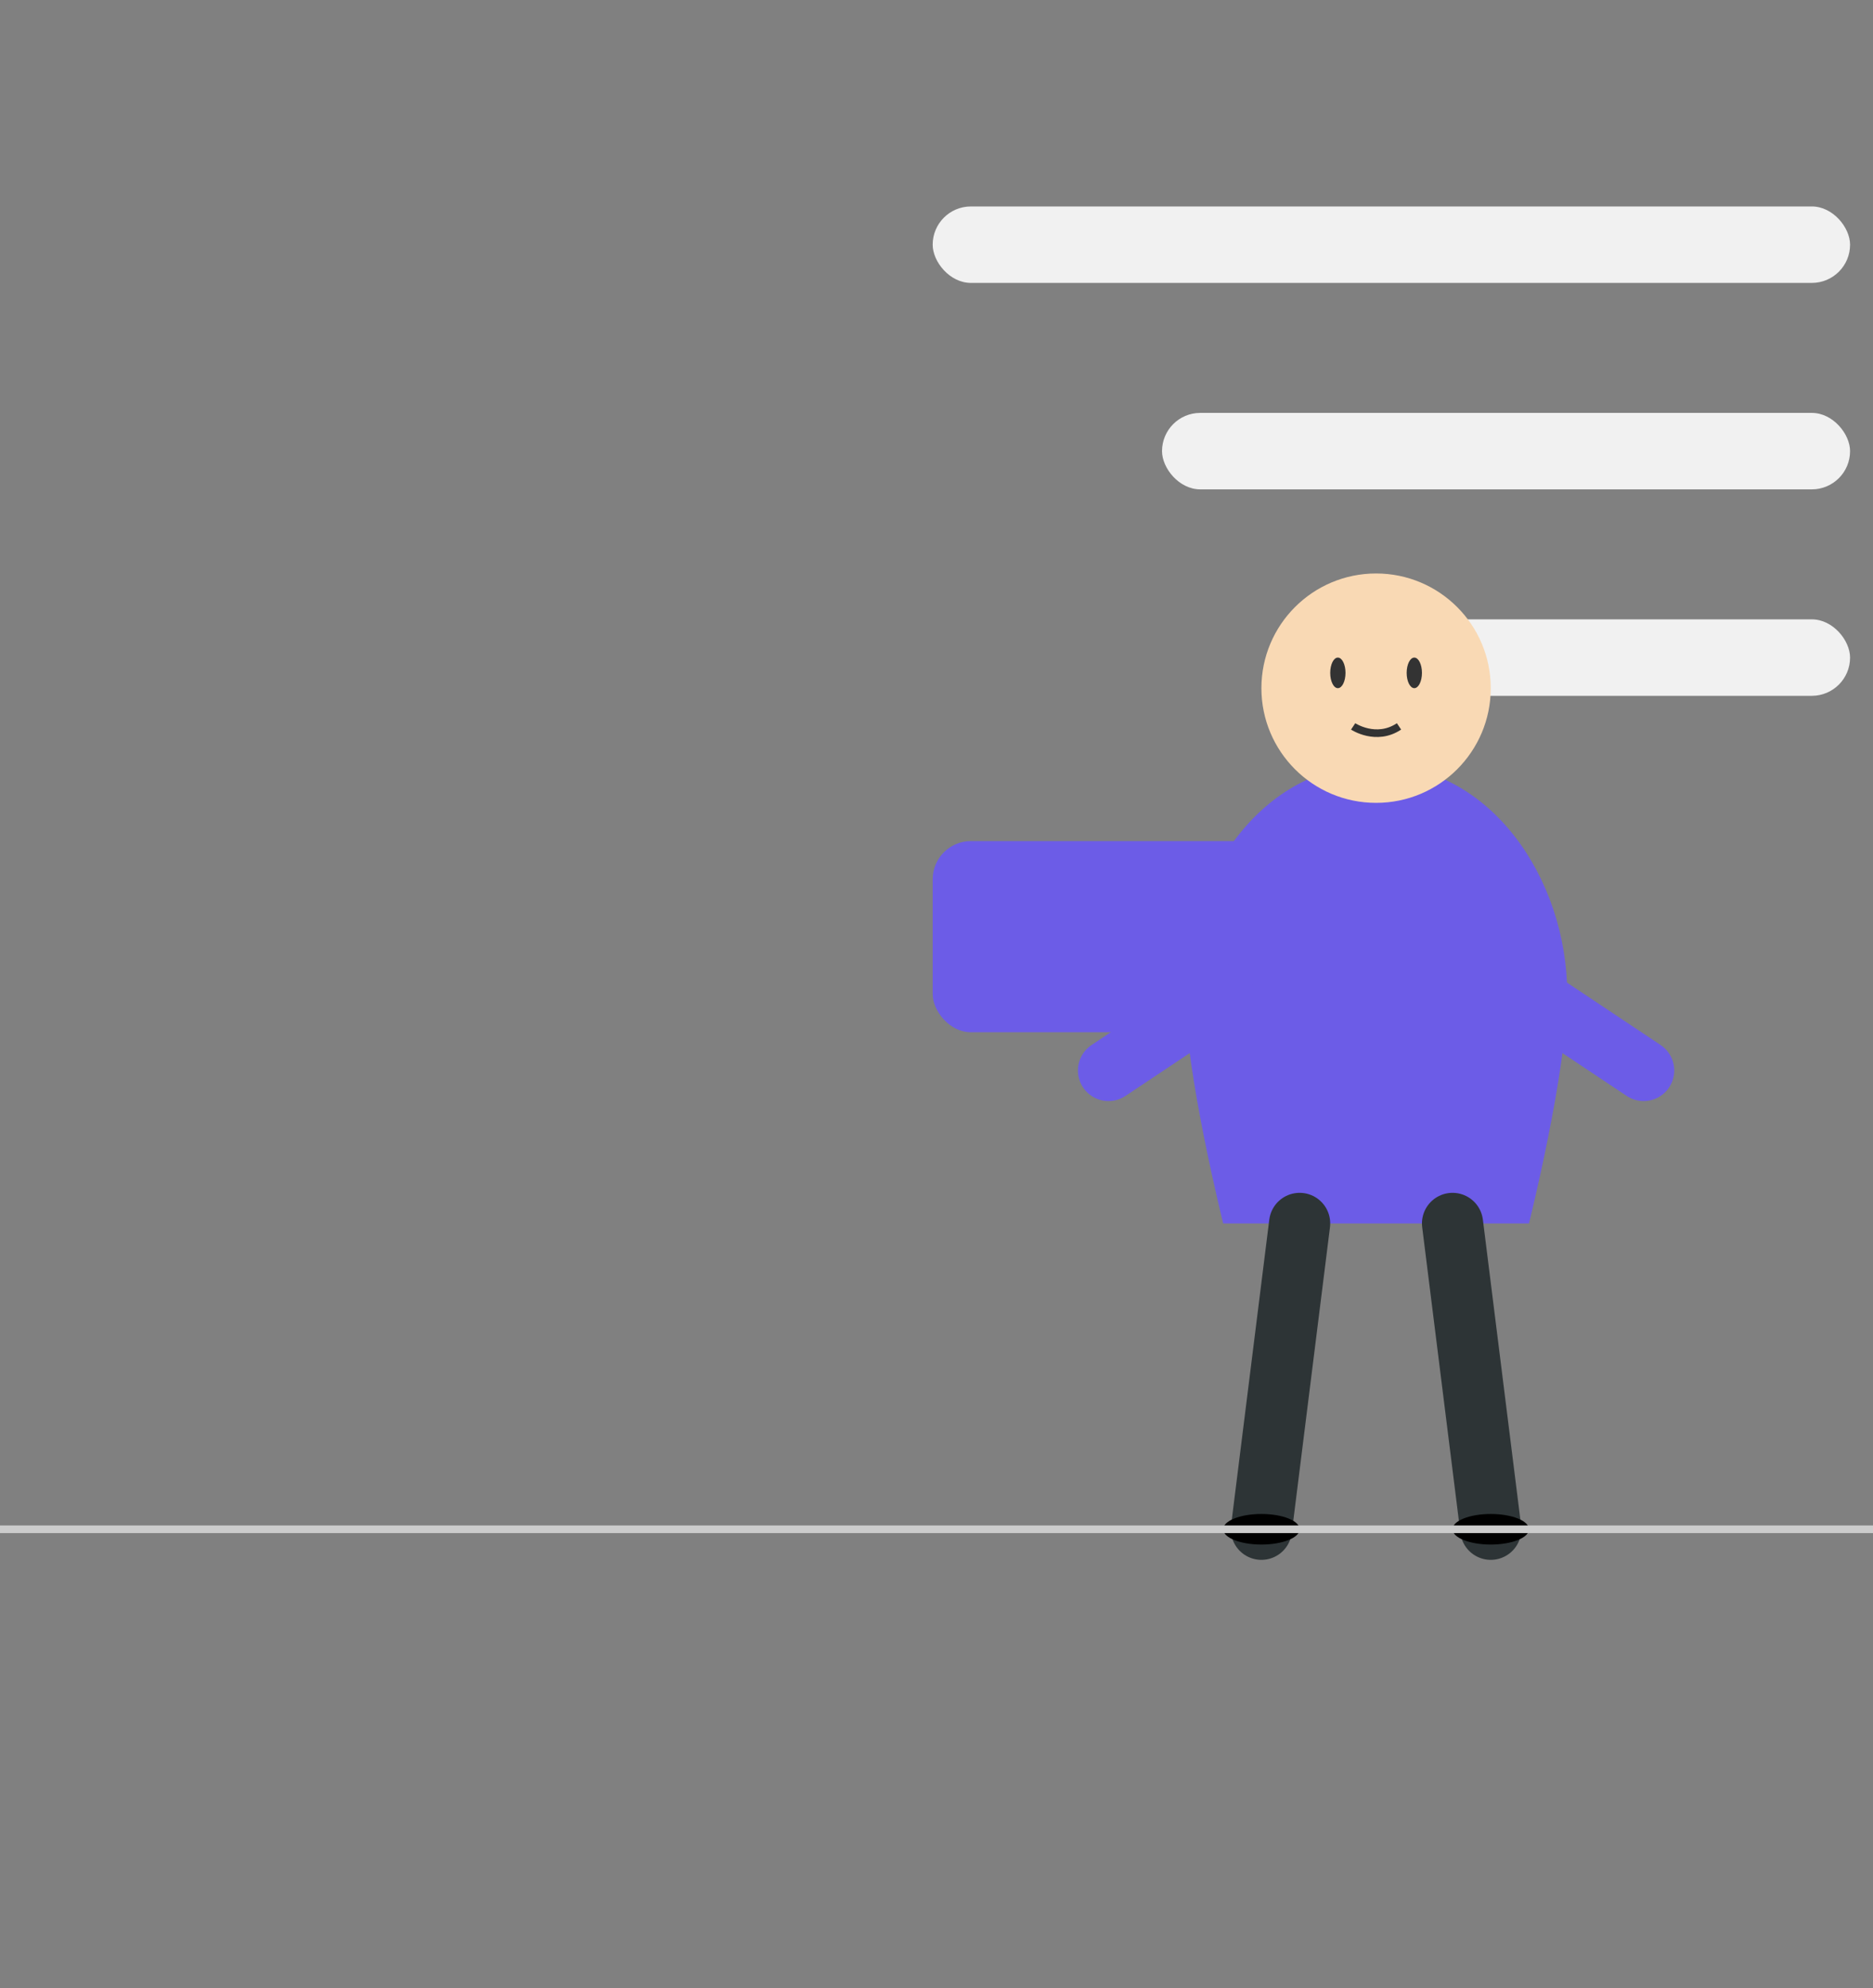 <?xml version="1.0" encoding="UTF-8"?>
<svg width="245" height="260" viewBox="0 0 245 260" fill="none" xmlns="http://www.w3.org/2000/svg">
  <rect x="0" y="0" width="245" height="260" fill="#808080" stroke="none"/>
  <!-- Background Elements -->
  <rect x="122" y="27" width="120" height="10" rx="5" fill="#F1F1F1"/>
  <rect x="152" y="54" width="90" height="10" rx="5" fill="#F1F1F1"/>
  <rect x="172" y="81" width="70" height="10" rx="5" fill="#F1F1F1"/>

  <!-- Button -->
  <rect x="122" y="110" width="50" height="25" rx="5" fill="#6C5CE7"/>

  <!-- Person Standing -->
  <g transform="translate(180, 100)">
    <!-- Body -->
    <path d="M-20 60C-20 60 -25 40 -25 30C-25 15 -15 0 0 0C15 0 25 15 25 30C25 40 20 60 20 60H-20Z" fill="#6C5CE7" />

    <!-- Head -->
    <circle cx="0" cy="-10" r="15" fill="#F9D9B4" />

    <!-- Face -->
    <ellipse cx="-5" cy="-12" rx="1" ry="2" fill="#333" />
    <ellipse cx="5" cy="-12" rx="1" ry="2" fill="#333" />
    <path d="M-3 -5C-3 -5 0 -3 3 -5" stroke="#333" stroke-width="1" fill="none" />

    <!-- Arms -->
    <path d="M-20 30L-35 40" stroke="#6C5CE7" stroke-width="8" stroke-linecap="round" />
    <path d="M20 30L35 40" stroke="#6C5CE7" stroke-width="8" stroke-linecap="round" />

    <!-- Legs -->
    <path d="M-10 60L-15 100" stroke="#2D3436" stroke-width="8" stroke-linecap="round" />
    <path d="M10 60L15 100" stroke="#2D3436" stroke-width="8" stroke-linecap="round" />

    <!-- Feet -->
    <ellipse cx="-15" cy="100" rx="5" ry="2" fill="#000" />
    <ellipse cx="15" cy="100" rx="5" ry="2" fill="#000" />
  </g>

  <!-- Ground Line -->
  <line x1="0" y1="200" x2="245" y2="200" stroke="#CCCCCC" stroke-width="1" />
</svg>
